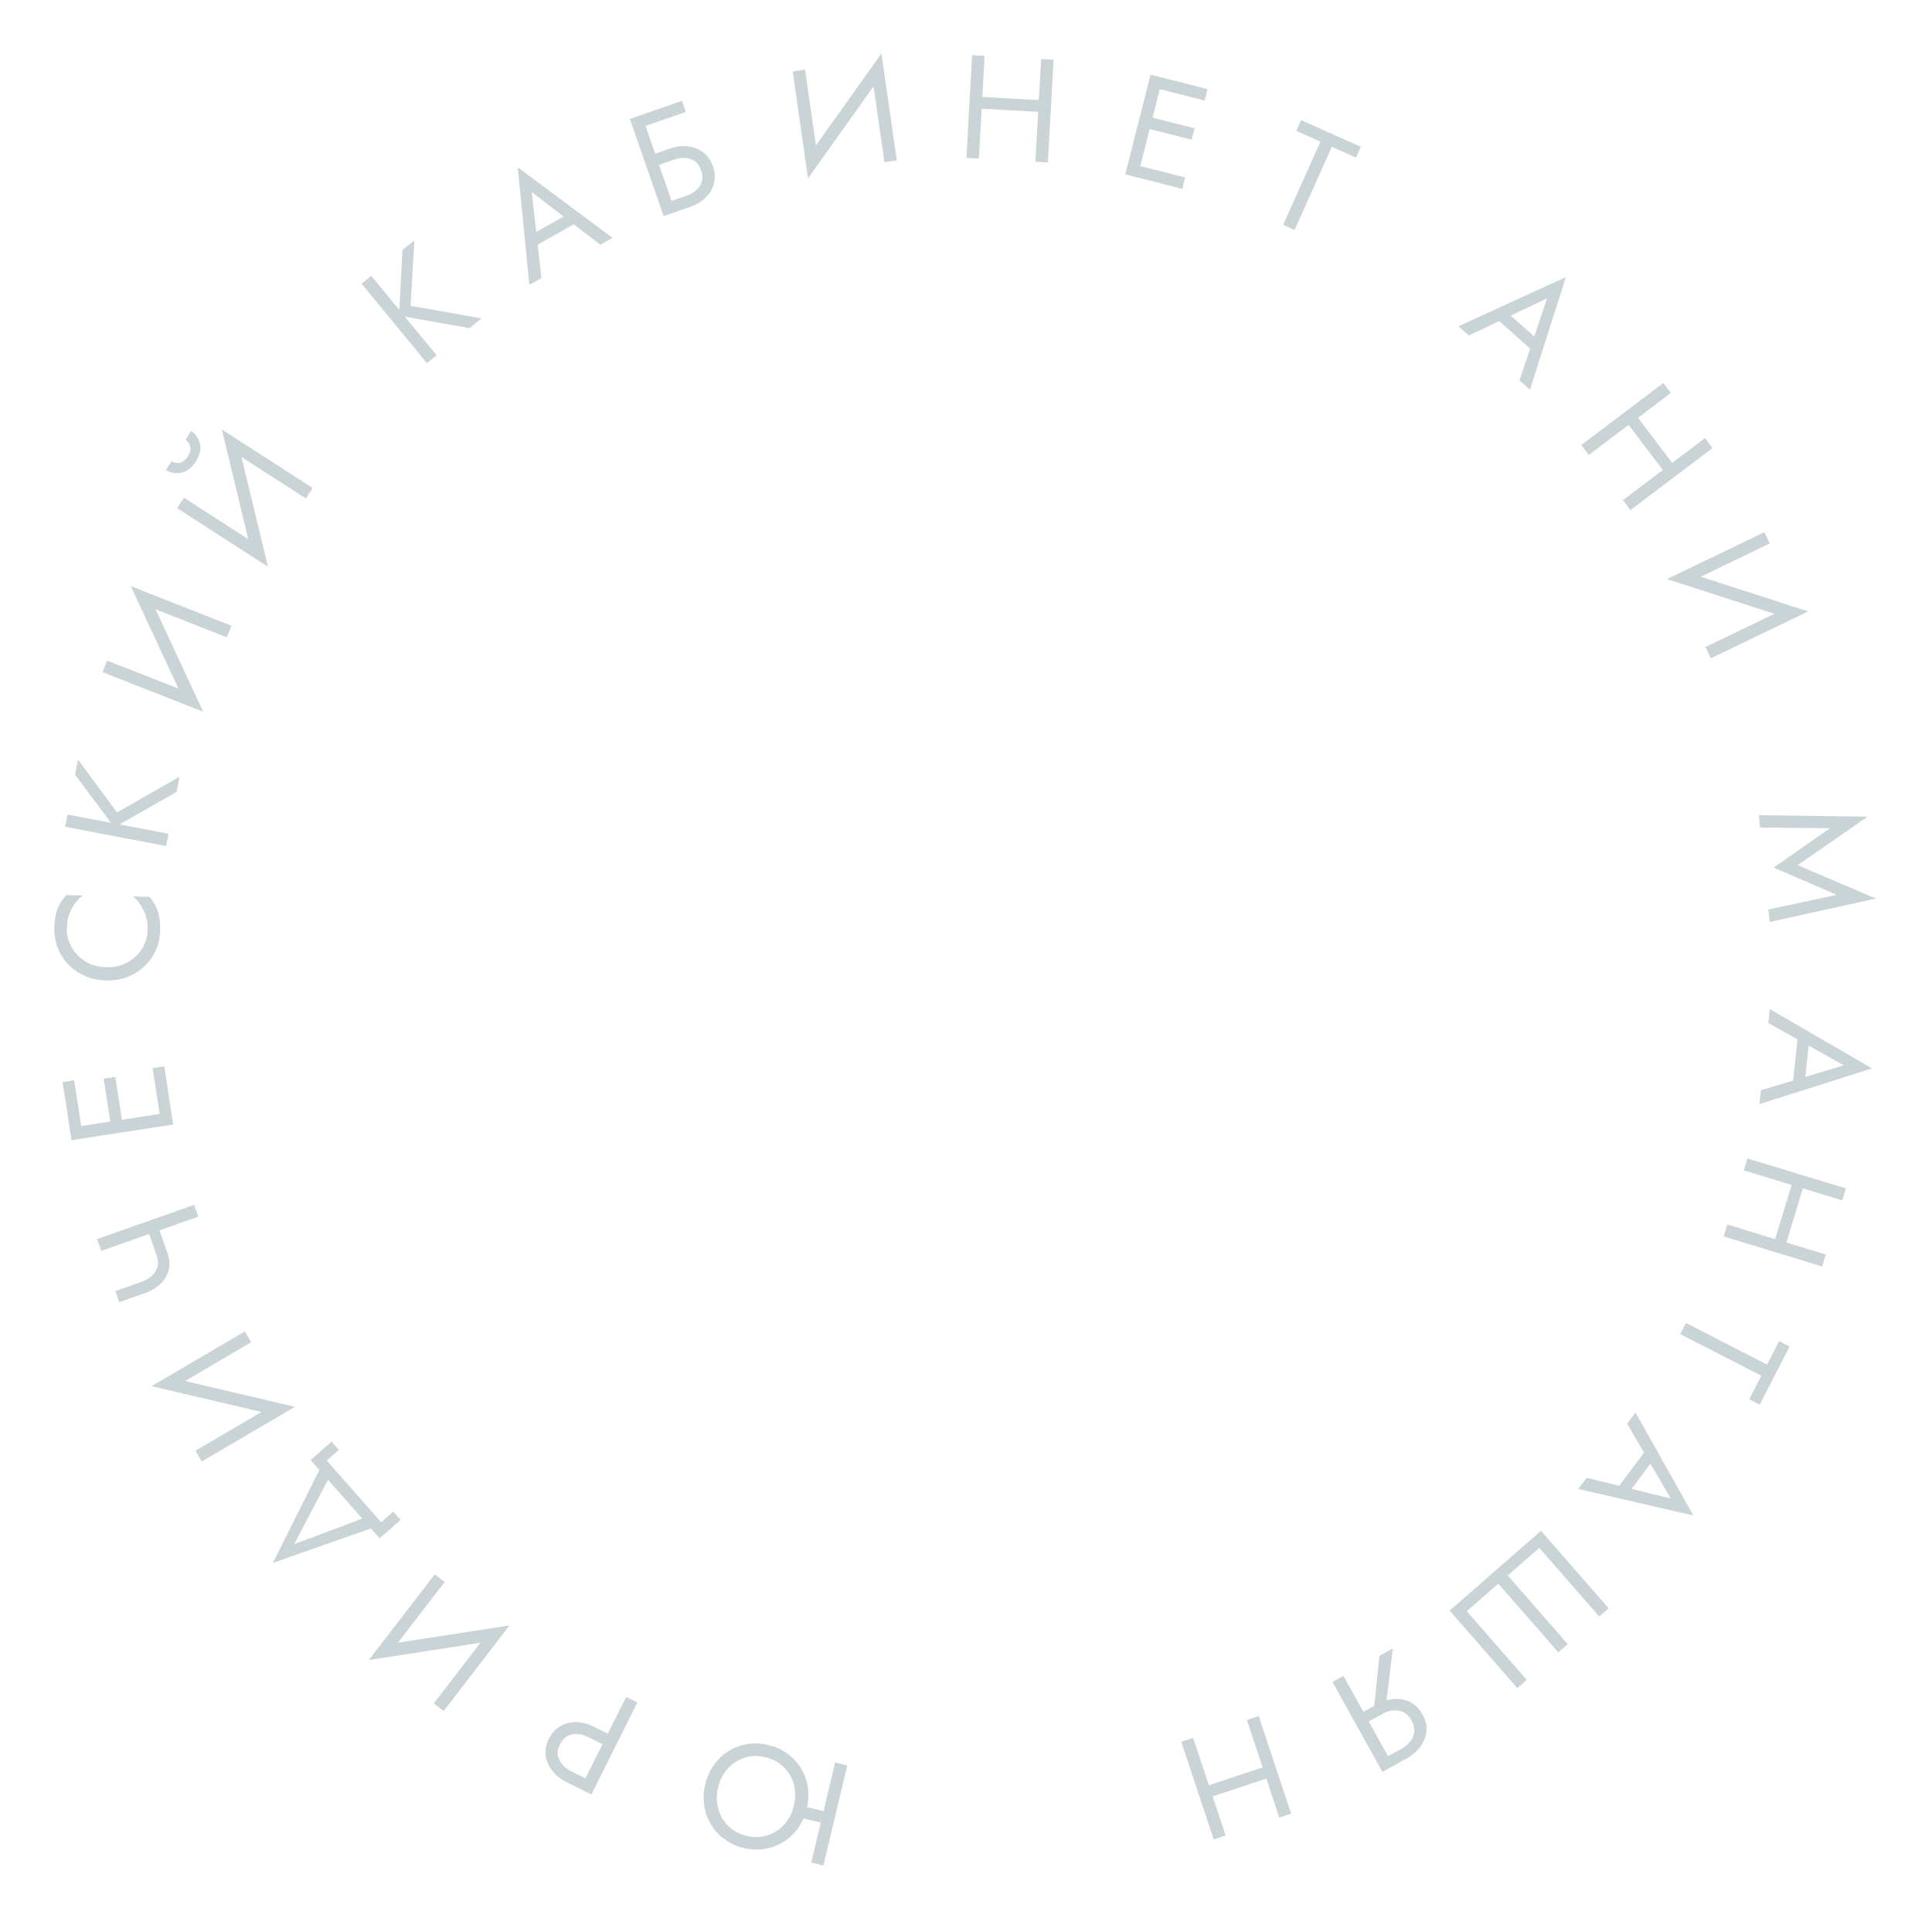 <svg width="184" height="183" viewBox="0 0 184 183" fill="none" xmlns="http://www.w3.org/2000/svg">
<path d="M78.42 177.682L77.262 177.406L78.172 173.593L76.524 173.2C76.206 173.93 75.759 174.538 75.182 175.024C74.594 175.517 73.929 175.853 73.186 176.03C72.432 176.215 71.646 176.21 70.829 176.015C70.13 175.848 69.52 175.569 69 175.176C68.469 174.79 68.038 174.323 67.708 173.774C67.376 173.234 67.164 172.636 67.071 171.981C66.966 171.332 66.998 170.658 67.165 169.959C67.329 169.269 67.605 168.654 67.993 168.113C68.373 167.571 68.833 167.129 69.375 166.788C69.915 166.456 70.51 166.233 71.16 166.12C71.8 166.013 72.469 166.044 73.168 166.21C73.849 166.373 74.452 166.641 74.977 167.016C75.499 167.4 75.928 167.857 76.262 168.388C76.593 168.927 76.814 169.512 76.922 170.143C77.029 170.782 77.01 171.445 76.866 172.13L78.432 172.503L79.536 167.873L80.694 168.15L78.42 177.682ZM75.608 171.974C75.779 171.256 75.777 170.58 75.603 169.943C75.419 169.304 75.094 168.757 74.627 168.3C74.16 167.843 73.582 167.532 72.892 167.368C72.193 167.201 71.537 167.217 70.923 167.416C70.3 167.613 69.768 167.956 69.325 168.445C68.873 168.932 68.561 169.535 68.39 170.252C68.219 170.969 68.225 171.647 68.409 172.286C68.583 172.922 68.904 173.469 69.37 173.926C69.828 174.38 70.406 174.691 71.105 174.858C71.795 175.022 72.452 175.006 73.074 174.809C73.697 174.612 74.234 174.27 74.686 173.783C75.129 173.294 75.436 172.691 75.608 171.974Z" fill="#CAD3D6"/>
<path d="M56.319 170.918L53.94 169.728C53.372 169.444 52.921 169.083 52.587 168.645C52.241 168.211 52.036 167.733 51.973 167.211C51.902 166.686 52.003 166.151 52.274 165.609C52.541 165.074 52.908 164.674 53.376 164.406C53.831 164.143 54.338 164.016 54.897 164.024C55.444 164.037 56.001 164.185 56.569 164.469L57.884 165.126L59.636 161.62L60.701 162.152L56.319 170.918ZM54.44 168.726L55.755 169.384L57.383 166.128L56.068 165.471C55.5 165.187 54.972 165.095 54.484 165.195C53.987 165.291 53.605 165.606 53.338 166.141C53.067 166.683 53.044 167.178 53.27 167.625C53.482 168.075 53.873 168.443 54.44 168.726Z" fill="#CAD3D6"/>
<path d="M41.31 162.246L45.757 156.465L35.13 158.11L41.404 149.954L42.347 150.68L37.9 156.461L48.527 154.816L42.253 162.971L41.31 162.246Z" fill="#CAD3D6"/>
<path d="M31.117 139.115L36.304 144.994L37.458 143.976L38.153 144.763L36.158 146.523L35.325 145.578L25.994 148.862L30.416 140.014L29.582 139.069L31.577 137.309L32.272 138.096L31.117 139.115ZM28.02 147.075L34.501 144.643L31.24 140.948L28.02 147.075Z" fill="#CAD3D6"/>
<path d="M18.616 138.178L24.907 134.486L14.438 132.027L23.313 126.818L23.915 127.845L17.624 131.537L28.093 133.996L19.219 139.204L18.616 138.178Z" fill="#CAD3D6"/>
<path d="M10.991 122.969L13.395 122.123C13.791 121.983 14.13 121.794 14.412 121.556C14.691 121.31 14.883 121.025 14.987 120.701C15.091 120.378 15.076 120.027 14.943 119.648L14.199 117.535L9.643 119.139L9.248 118.017L18.491 114.762L18.887 115.884L15.189 117.186L15.933 119.299C16.147 119.907 16.19 120.465 16.063 120.975C15.927 121.488 15.658 121.934 15.257 122.313C14.853 122.682 14.356 122.971 13.767 123.179L11.363 124.025L10.991 122.969Z" fill="#CAD3D6"/>
<path d="M6.81 108.596L5.959 103.061L7.066 102.891L7.736 107.25L10.503 106.824L9.876 102.742L10.983 102.572L11.61 106.654L15.208 106.101L14.538 101.742L15.645 101.572L16.496 107.107L6.81 108.596Z" fill="#CAD3D6"/>
<path d="M10.136 92.127C10.892 92.143 11.563 91.989 12.148 91.665C12.734 91.332 13.196 90.894 13.534 90.35C13.872 89.806 14.048 89.213 14.062 88.569C14.076 87.878 13.954 87.264 13.694 86.727C13.435 86.189 13.094 85.743 12.672 85.389L14.24 85.422C14.595 85.84 14.856 86.293 15.023 86.782C15.191 87.271 15.267 87.875 15.251 88.594C15.237 89.275 15.102 89.911 14.847 90.504C14.583 91.086 14.222 91.597 13.765 92.035C13.298 92.473 12.754 92.812 12.133 93.051C11.512 93.29 10.837 93.402 10.11 93.387C9.382 93.371 8.712 93.231 8.102 92.966C7.491 92.701 6.967 92.34 6.528 91.883C6.081 91.426 5.741 90.9 5.511 90.307C5.272 89.705 5.159 89.063 5.174 88.382C5.189 87.663 5.29 87.063 5.477 86.582C5.665 86.1 5.945 85.658 6.318 85.255L7.885 85.288C7.439 85.624 7.08 86.055 6.808 86.582C6.526 87.108 6.378 87.716 6.363 88.407C6.35 89.051 6.501 89.651 6.816 90.209C7.131 90.766 7.574 91.224 8.145 91.581C8.707 91.929 9.371 92.111 10.136 92.127Z" fill="#CAD3D6"/>
<path d="M6.207 78.75L6.43 77.581L10.569 78.37L7.151 73.799L7.426 72.355L11.142 77.382L17.092 73.984L16.817 75.428L11.38 78.525L16.056 79.416L15.833 80.585L6.207 78.75Z" fill="#CAD3D6"/>
<path d="M10.205 62.916L16.993 65.584L12.462 55.831L22.039 59.594L21.604 60.702L14.815 58.034L19.347 67.787L9.769 64.024L10.205 62.916Z" fill="#CAD3D6"/>
<path d="M15.802 44.765L16.341 43.929C16.443 43.995 16.582 44.046 16.759 44.082C16.928 44.113 17.115 44.09 17.321 44.011C17.519 43.928 17.706 43.749 17.884 43.475C18.061 43.2 18.146 42.956 18.14 42.741C18.127 42.521 18.071 42.34 17.973 42.2C17.867 42.054 17.763 41.948 17.661 41.882L18.2 41.047C18.466 41.219 18.684 41.459 18.852 41.767C19.017 42.062 19.093 42.4 19.081 42.781C19.061 43.157 18.916 43.552 18.648 43.968C18.385 44.376 18.084 44.67 17.745 44.852C17.404 45.02 17.062 45.094 16.72 45.073C16.375 45.039 16.069 44.937 15.802 44.765ZM17.516 47.403L23.646 51.355L21.126 40.901L29.774 46.477L29.129 47.478L22.999 43.525L25.519 53.979L16.871 48.403L17.516 47.403Z" fill="#CAD3D6"/>
<path d="M34.436 27.02L35.355 26.264L38.031 29.519L38.329 23.819L39.465 22.886L39.104 29.127L45.85 30.322L44.715 31.256L38.556 30.157L41.579 33.834L40.66 34.59L34.436 27.02Z" fill="#CAD3D6"/>
<path d="M57.176 23.31L54.644 21.364L51.207 23.307L51.569 26.479L50.412 27.134L49.309 15.937L58.334 22.655L57.176 23.31ZM50.638 18.289L51.071 22.098L53.679 20.623L50.638 18.289Z" fill="#CAD3D6"/>
<path d="M59.986 11.329L64.945 9.604L65.313 10.662L61.478 11.996L62.398 14.64L63.786 14.158C64.386 13.949 64.959 13.878 65.506 13.945C66.059 14 66.544 14.187 66.961 14.506C67.387 14.822 67.7 15.267 67.9 15.84C68.096 16.404 68.126 16.947 67.992 17.468C67.862 17.977 67.6 18.429 67.203 18.824C66.813 19.207 66.318 19.503 65.718 19.711L63.206 20.585L59.986 11.329ZM64.154 15.215L62.766 15.698L63.962 19.136L65.35 18.653C65.95 18.445 66.384 18.131 66.653 17.711C66.931 17.288 66.972 16.795 66.775 16.231C66.576 15.658 66.238 15.296 65.761 15.146C65.289 14.984 64.754 15.007 64.154 15.215Z" fill="#CAD3D6"/>
<path d="M76.672 6.632L77.709 13.852L83.947 5.092L85.409 15.278L84.231 15.447L83.195 8.227L76.956 16.986L75.494 6.801L76.672 6.632Z" fill="#CAD3D6"/>
<path d="M92.584 5.254L93.772 5.321L93.554 9.235L98.936 9.535L99.154 5.621L100.342 5.688L99.796 15.472L98.608 15.406L98.873 10.653L93.492 10.353L93.226 15.105L92.038 15.039L92.584 5.254Z" fill="#CAD3D6"/>
<path d="M109.574 7.113L115.003 8.487L114.728 9.573L110.453 8.491L109.766 11.205L113.77 12.219L113.495 13.305L109.491 12.291L108.598 15.819L112.873 16.902L112.598 17.988L107.169 16.613L109.574 7.113Z" fill="#CAD3D6"/>
<path d="M123.457 12.461L123.915 11.439L129.6 13.988L129.141 15.01L126.842 13.979L123.29 21.899L122.205 21.413L125.756 13.492L123.457 12.461Z" fill="#CAD3D6"/>
<path d="M144.715 36.23L145.733 33.203L142.779 30.584L139.896 31.958L138.901 31.076L149.132 26.394L145.71 37.112L144.715 36.23ZM147.339 28.416L143.878 30.062L146.12 32.05L147.339 28.416Z" fill="#CAD3D6"/>
<path d="M158.415 36.478L159.133 37.428L156.005 39.791L159.255 44.091L162.383 41.728L163.1 42.677L155.281 48.586L154.564 47.636L158.361 44.767L155.112 40.466L151.314 43.336L150.597 42.387L158.415 36.478Z" fill="#CAD3D6"/>
<path d="M168.547 51.764L161.975 54.928L172.207 58.236L162.936 62.7L162.42 61.628L168.992 58.464L158.759 55.156L168.03 50.691L168.547 51.764Z" fill="#CAD3D6"/>
<path d="M174.288 78.882L167.626 78.829L167.505 77.645L177.863 77.785L171.199 82.405L178.658 85.585L168.542 87.812L168.421 86.629L174.935 85.233L168.929 82.636L174.288 78.882Z" fill="#CAD3D6"/>
<path d="M167.711 103.841L170.769 102.923L171.199 98.999L168.412 97.44L168.557 96.118L178.29 101.762L167.566 105.163L167.711 103.841ZM175.604 101.467L172.261 99.594L171.934 102.572L175.604 101.467Z" fill="#CAD3D6"/>
<path d="M175.798 113.19L175.452 114.329L171.702 113.189L170.134 118.346L173.884 119.486L173.538 120.624L164.162 117.774L164.508 116.635L169.062 118.02L170.63 112.863L166.076 111.478L166.422 110.34L175.798 113.19Z" fill="#CAD3D6"/>
<path d="M169.444 127.737L170.44 128.249L167.591 133.79L166.595 133.278L167.747 131.037L160.028 127.068L160.572 126.009L168.291 129.978L169.444 127.737Z" fill="#CAD3D6"/>
<path d="M151.107 140.759L154.208 141.522L156.573 138.361L154.965 135.602L155.762 134.537L161.275 144.345L150.31 141.824L151.107 140.759ZM159.112 142.726L157.184 139.413L155.39 141.812L159.112 142.726Z" fill="#CAD3D6"/>
<path d="M139.694 153.464L145.403 160.002L144.506 160.785L138.061 153.403L146.762 145.806L153.207 153.189L152.311 153.971L146.602 147.433L143.596 150.057L149.305 156.596L148.409 157.378L142.7 150.839L139.694 153.464Z" fill="#CAD3D6"/>
<path d="M131.66 168.768L126.902 160.2L127.943 159.623L129.846 163.049L130.886 162.472L131.37 157.719L132.655 157.006L132.054 161.951C132.74 161.763 133.392 161.774 134.011 161.985C134.627 162.209 135.113 162.644 135.471 163.288C135.766 163.819 135.893 164.346 135.853 164.87C135.805 165.398 135.617 165.887 135.29 166.336C134.967 166.792 134.533 167.173 133.986 167.476L131.66 168.768ZM131.641 163.254L130.356 163.967L132.191 167.272L133.476 166.558C134.023 166.255 134.392 165.863 134.585 165.382C134.777 164.902 134.726 164.396 134.431 163.866C134.141 163.344 133.739 163.033 133.225 162.934C132.716 162.844 132.188 162.95 131.641 163.254Z" fill="#CAD3D6"/>
<path d="M122.967 172.747L121.838 173.122L120.601 169.403L115.486 171.103L116.723 174.823L115.594 175.198L112.502 165.899L113.631 165.524L115.133 170.04L120.247 168.34L118.746 163.823L119.875 163.448L122.967 172.747Z" fill="#CAD3D6"/>
</svg>
